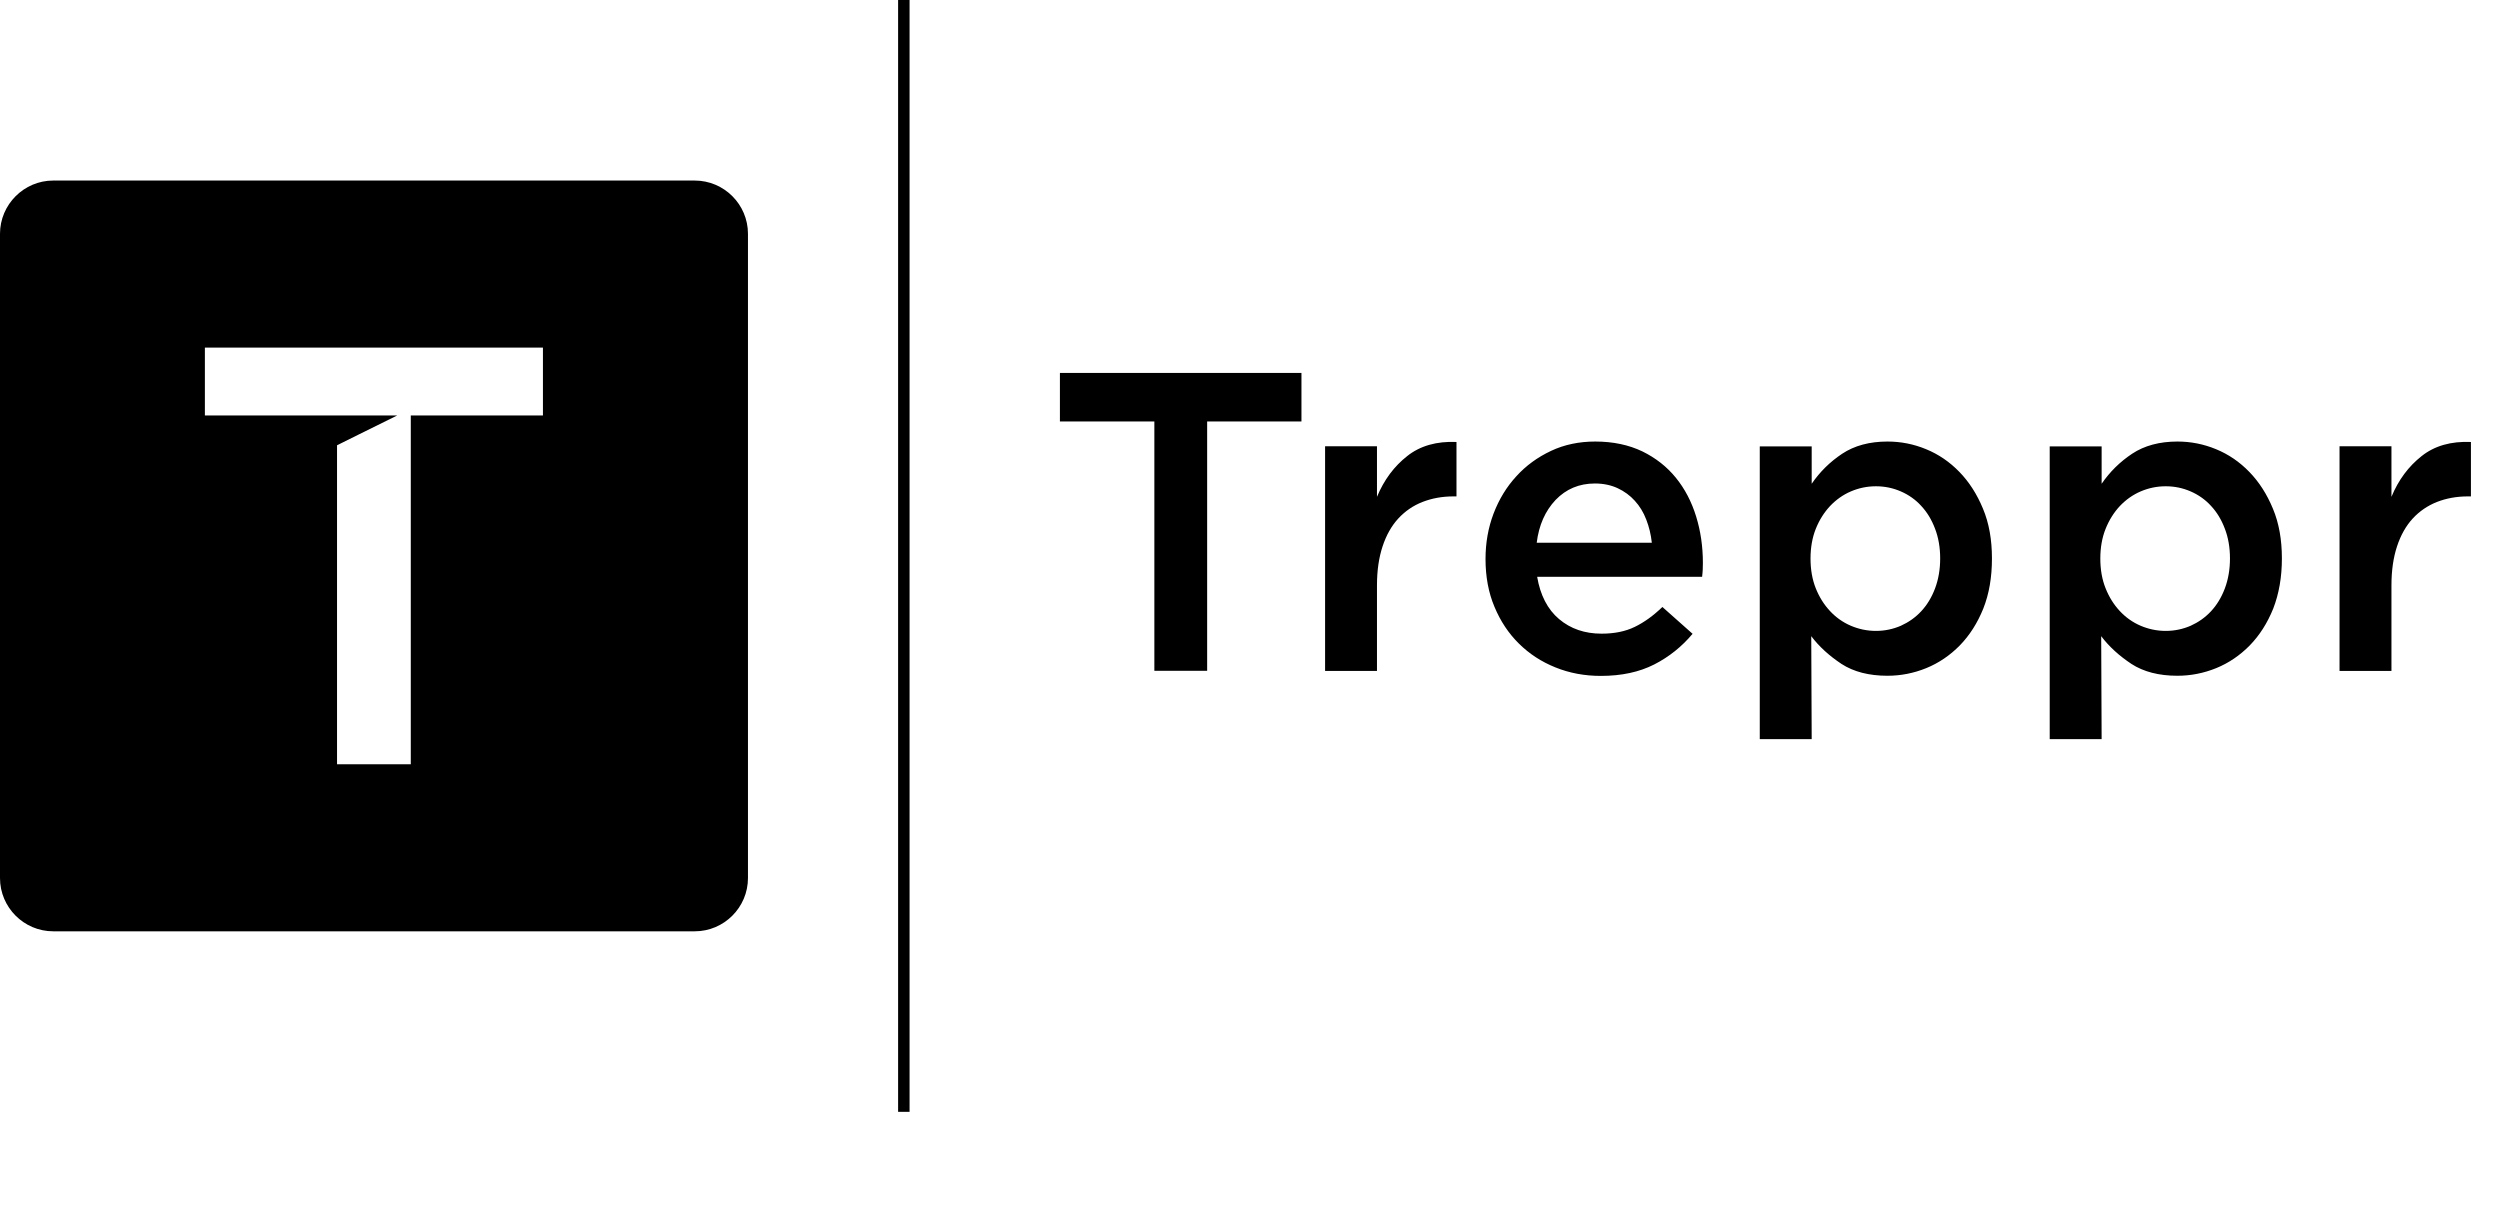 <svg width="86"
  height="42"
  viewBox="0 0 86 42"
  fill="none"
  xmlns="http://www.w3.org/2000/svg">
  <path fillRule="evenodd" clipRule="evenodd" d="M1.831 6.211H23.899C24.908 6.211 25.73 7.033 25.73 8.042V30.205C25.73 31.214 24.908 32.037 23.899 32.037H1.831C0.822 32.037 0 31.214 0 30.205V8.042C0 7.038 0.822 6.211 1.831 6.211ZM14.131 14.293H18.677V11.957H7.048V14.293H8.481H11.074H11.594H13.662L12.366 14.934L11.594 15.317V26.29H14.131V14.293Z" fill="url(#paint0_linear)"/>
  <path fillRule="evenodd" clipRule="evenodd" d="M41.521 14.498H44.77V12.828H36.461V14.498H39.71V23.075H41.526V14.498H41.521ZM47.368 20.133C47.368 19.624 47.434 19.18 47.56 18.797C47.686 18.413 47.868 18.09 48.1 17.838C48.332 17.586 48.61 17.394 48.932 17.268C49.255 17.142 49.608 17.076 50.002 17.076H50.103V15.204C49.422 15.174 48.852 15.335 48.408 15.689C47.959 16.042 47.611 16.506 47.368 17.091V15.351H45.583V23.08H47.368V20.133ZM52.878 19.841H58.553C58.564 19.755 58.569 19.669 58.574 19.594C58.579 19.518 58.579 19.437 58.579 19.361C58.579 18.807 58.503 18.272 58.347 17.767C58.19 17.258 57.958 16.814 57.65 16.435C57.343 16.057 56.959 15.754 56.495 15.527C56.031 15.305 55.491 15.189 54.876 15.189C54.321 15.189 53.811 15.295 53.352 15.512C52.893 15.729 52.494 16.017 52.161 16.385C51.823 16.753 51.566 17.177 51.379 17.666C51.193 18.156 51.102 18.675 51.102 19.23C51.102 19.836 51.203 20.386 51.41 20.875C51.616 21.369 51.894 21.788 52.252 22.141C52.61 22.495 53.029 22.767 53.508 22.959C53.993 23.155 54.512 23.251 55.067 23.251C55.779 23.251 56.389 23.12 56.904 22.858C57.418 22.596 57.857 22.242 58.225 21.803L57.186 20.88C56.873 21.183 56.556 21.41 56.233 21.566C55.91 21.723 55.532 21.798 55.093 21.798C54.517 21.798 54.028 21.632 53.629 21.294C53.236 20.961 52.984 20.471 52.878 19.841ZM52.863 18.67C52.938 18.065 53.155 17.576 53.513 17.197C53.872 16.824 54.321 16.632 54.865 16.632C55.158 16.632 55.42 16.688 55.648 16.794C55.874 16.899 56.076 17.046 56.238 17.227C56.404 17.409 56.535 17.621 56.631 17.873C56.727 18.12 56.793 18.388 56.823 18.67H52.863ZM68.523 19.21C68.523 18.564 68.422 17.994 68.215 17.5C68.008 17 67.741 16.582 67.403 16.234C67.065 15.886 66.686 15.628 66.257 15.452C65.829 15.275 65.385 15.189 64.93 15.189C64.31 15.189 63.79 15.331 63.372 15.608C62.953 15.886 62.605 16.229 62.322 16.642V15.356H60.536V25.426H62.322L62.307 21.884C62.58 22.247 62.928 22.56 63.346 22.838C63.765 23.11 64.295 23.246 64.925 23.246C65.385 23.246 65.829 23.16 66.262 22.984C66.696 22.807 67.08 22.545 67.418 22.202C67.756 21.854 68.023 21.435 68.225 20.936C68.427 20.426 68.523 19.856 68.523 19.21ZM66.742 19.21C66.742 19.589 66.681 19.937 66.565 20.244C66.449 20.552 66.288 20.814 66.091 21.026C65.889 21.243 65.657 21.405 65.39 21.526C65.122 21.642 64.835 21.703 64.532 21.703C64.229 21.703 63.942 21.642 63.669 21.526C63.397 21.41 63.155 21.238 62.953 21.021C62.746 20.799 62.584 20.542 62.463 20.239C62.342 19.937 62.282 19.594 62.282 19.215C62.282 18.837 62.342 18.494 62.463 18.191C62.584 17.888 62.751 17.626 62.953 17.409C63.16 17.192 63.397 17.021 63.669 16.905C63.942 16.788 64.229 16.728 64.532 16.728C64.835 16.728 65.122 16.788 65.39 16.905C65.657 17.021 65.894 17.187 66.091 17.404C66.293 17.621 66.449 17.878 66.565 18.186C66.681 18.484 66.742 18.832 66.742 19.21ZM78.497 19.21C78.497 18.564 78.396 17.994 78.189 17.5C77.982 17 77.715 16.582 77.377 16.234C77.039 15.886 76.66 15.628 76.231 15.452C75.803 15.275 75.359 15.189 74.905 15.189C74.284 15.189 73.764 15.331 73.346 15.608C72.927 15.886 72.579 16.229 72.296 16.642V15.356H70.51V25.426H72.296L72.281 21.884C72.554 22.247 72.902 22.56 73.32 22.838C73.739 23.11 74.269 23.246 74.9 23.246C75.359 23.246 75.803 23.16 76.237 22.984C76.671 22.807 77.054 22.545 77.392 22.202C77.73 21.854 77.997 21.435 78.199 20.936C78.396 20.426 78.497 19.856 78.497 19.21ZM76.711 19.21C76.711 19.589 76.65 19.937 76.534 20.244C76.418 20.552 76.257 20.814 76.06 21.026C75.858 21.243 75.626 21.405 75.359 21.526C75.091 21.642 74.804 21.703 74.501 21.703C74.198 21.703 73.911 21.642 73.638 21.526C73.366 21.41 73.124 21.238 72.922 21.021C72.715 20.799 72.554 20.542 72.433 20.239C72.311 19.937 72.251 19.594 72.251 19.215C72.251 18.837 72.311 18.494 72.433 18.191C72.554 17.888 72.72 17.626 72.922 17.409C73.129 17.192 73.366 17.021 73.638 16.905C73.911 16.788 74.198 16.728 74.501 16.728C74.804 16.728 75.091 16.788 75.359 16.905C75.626 17.021 75.863 17.187 76.06 17.404C76.262 17.621 76.418 17.878 76.534 18.186C76.65 18.484 76.711 18.832 76.711 19.21ZM82.266 20.133C82.266 19.624 82.331 19.18 82.457 18.797C82.583 18.413 82.765 18.09 82.997 17.838C83.229 17.586 83.512 17.394 83.829 17.268C84.152 17.142 84.505 17.076 84.899 17.076H85V15.204C84.319 15.174 83.749 15.335 83.305 15.689C82.856 16.042 82.508 16.506 82.266 17.091V15.351H80.48V23.08H82.266V20.133Z" fill="url(#paint1_linear)"/>
  <path d="M31.289 0H30.895V38.247H31.289V0Z" fill="url(#paint2_linear)"/>
  <defs>
    <linearGradient id="paint0_linear"
      x1="8.591"
      y1="27.316"
      x2="15.837"
      y2="13.421"
      gradientUnits="userSpaceOnUse">
      <stop stopColor="#194BA0"/>
      <stop offset="1" stopColor="#3469B3"/>
    </linearGradient>
    <linearGradient id="paint1_linear"
      x1="59.695"
      y1="22.631"
      x2="60.559"
      y2="16.213"
      gradientUnits="userSpaceOnUse">
      <stop stopColor="#194BA0"/>
      <stop offset="1" stopColor="#3469B3"/>
    </linearGradient>
    <linearGradient id="paint2_linear"
      x1="30.776"
      y1="19.13"
      x2="31.311"
      y2="19.119"
      gradientUnits="userSpaceOnUse">
      <stop stopColor="#194BA0"/>
      <stop offset="1" stopColor="#3469B3"/>
    </linearGradient>
  </defs>
</svg>